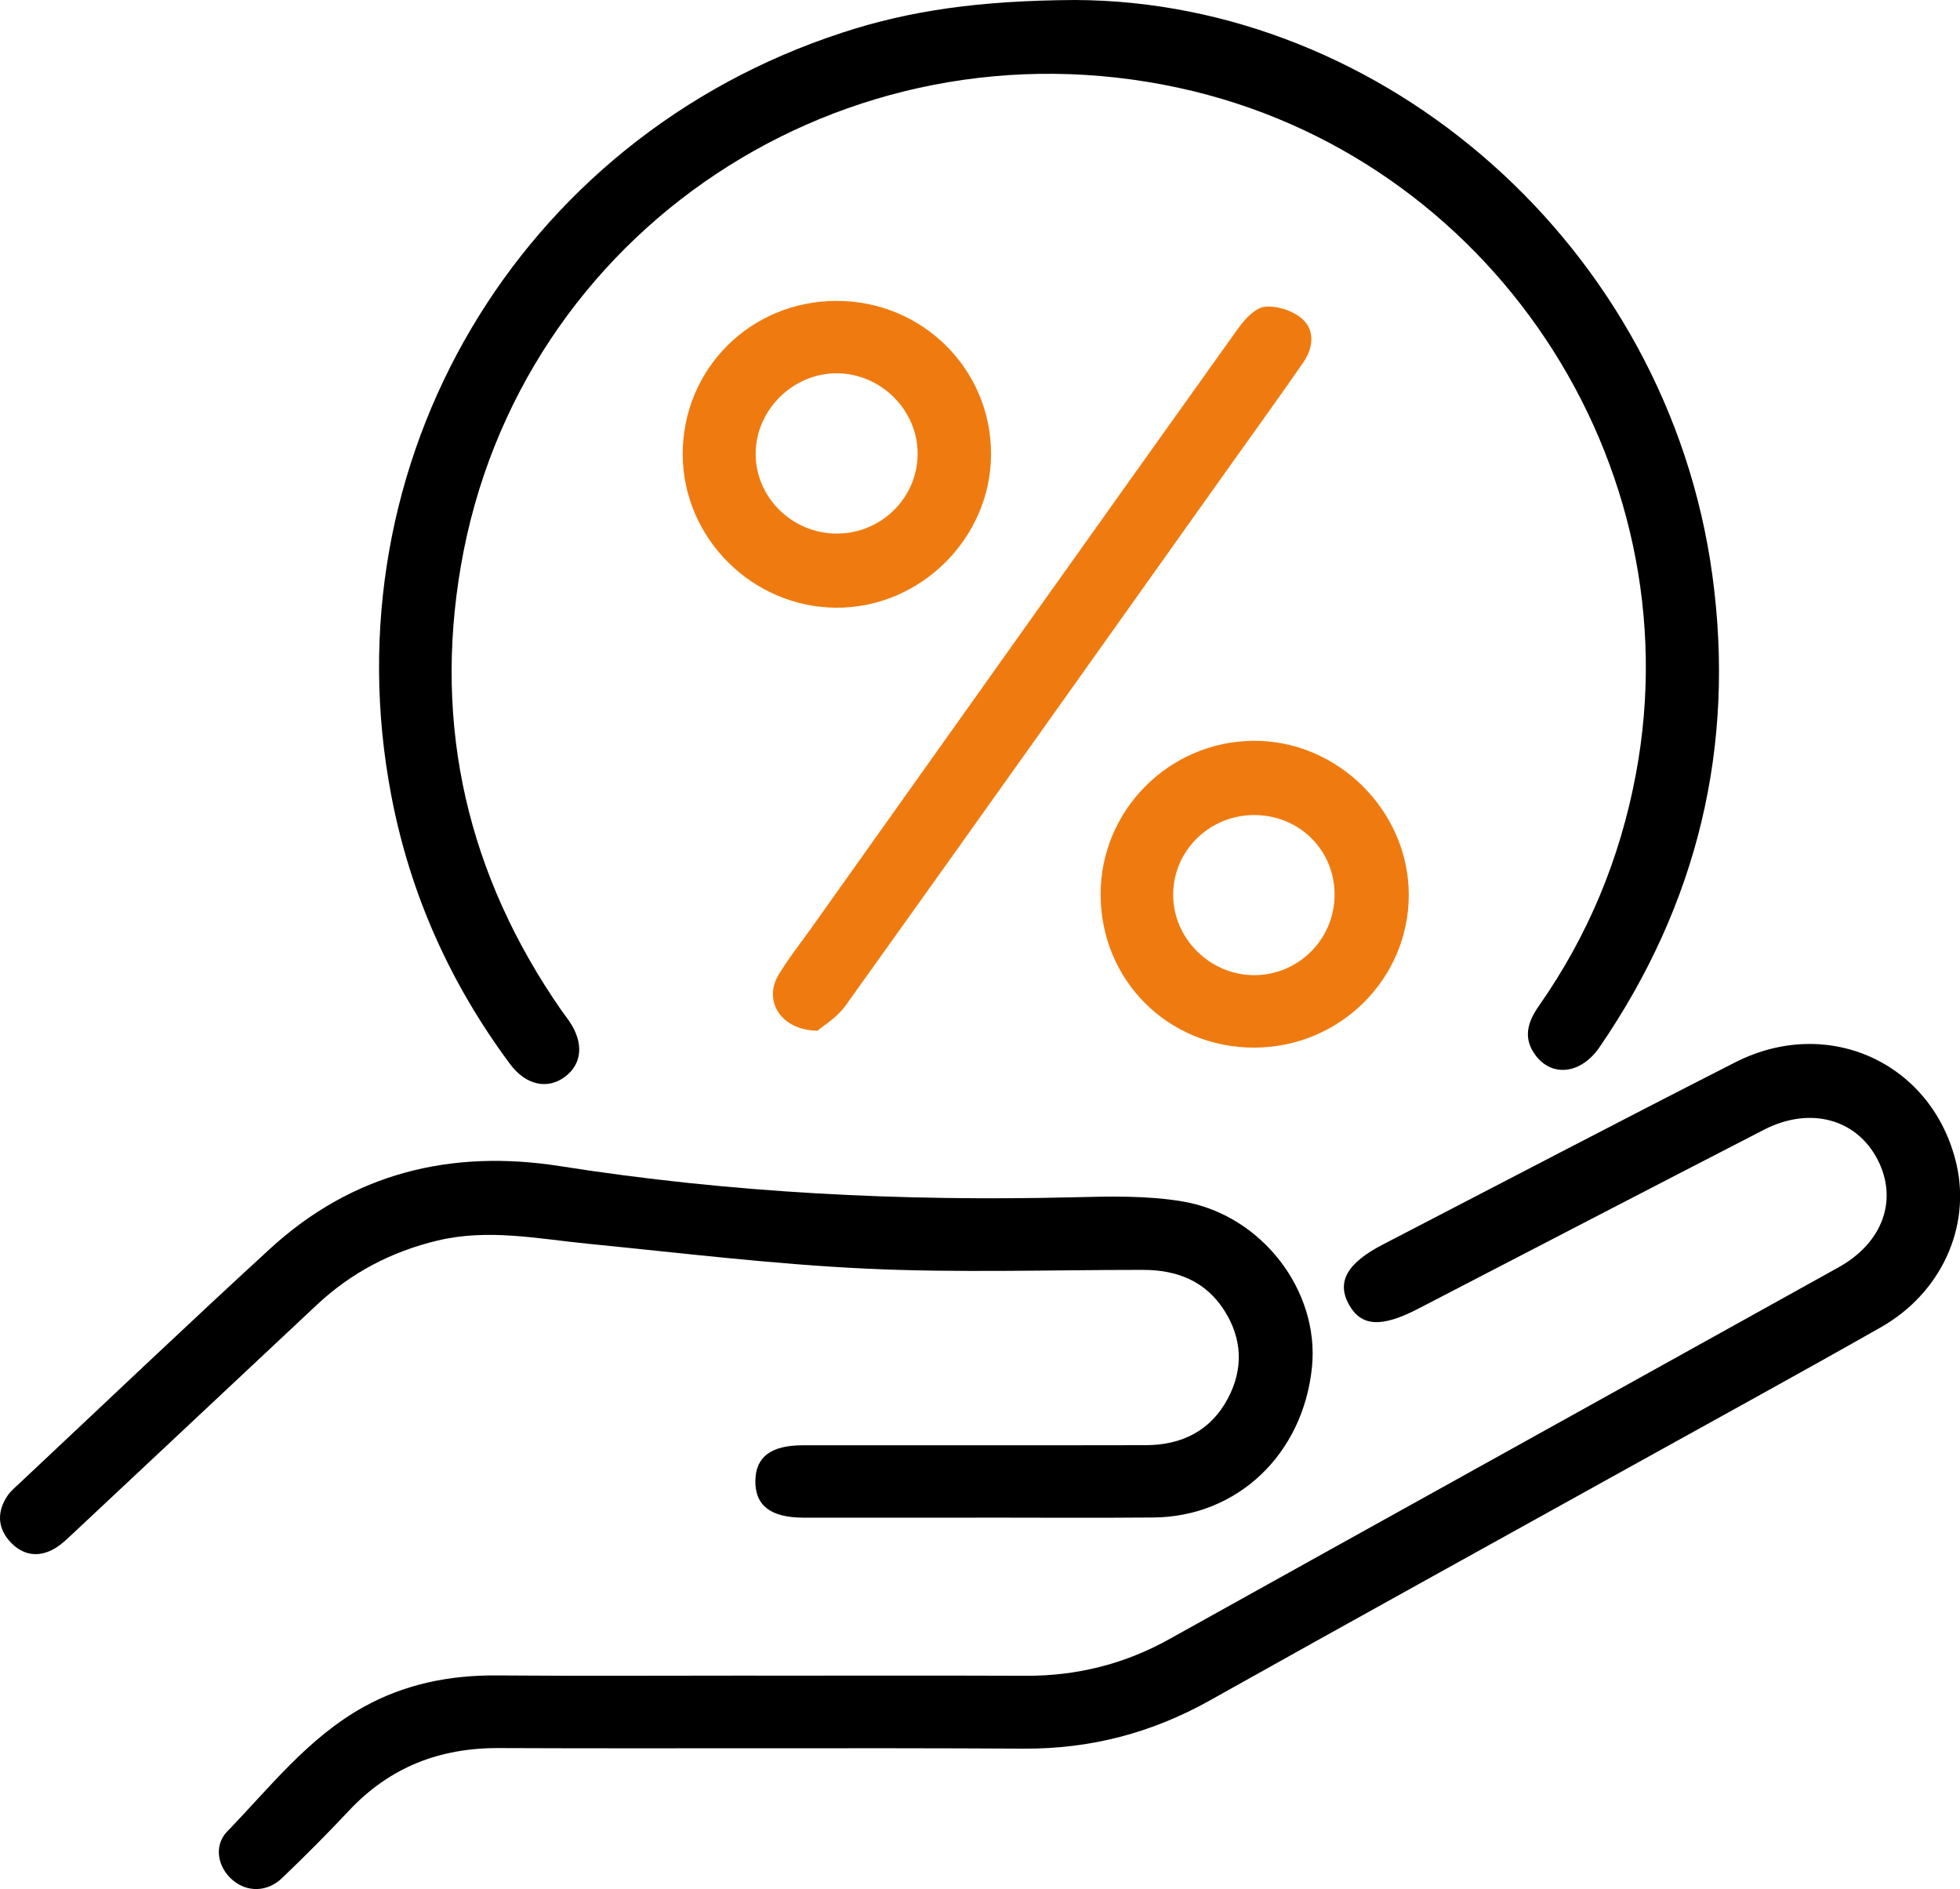 <svg width="55" height="53" viewBox="0 0 55 53" fill="none" xmlns="http://www.w3.org/2000/svg">
<g id="Layer_1" clip-path="url(#clip0_573_380)">
<path id="Vector" d="M30.157 0C38.825 0.027 46.793 6.911 48.051 16.139C48.705 20.938 47.636 25.371 44.883 29.382C44.369 30.131 43.56 30.229 43.094 29.614C42.726 29.128 42.865 28.675 43.186 28.217C44.565 26.249 45.464 24.078 45.904 21.723C47.547 12.975 41.805 4.355 33.081 2.465C23.691 0.429 14.553 6.48 12.934 15.87C12.156 20.382 13.123 24.554 15.743 28.332C15.817 28.438 15.895 28.536 15.968 28.641C16.387 29.253 16.343 29.846 15.851 30.212C15.362 30.577 14.753 30.445 14.315 29.856C12.636 27.598 11.513 25.098 10.983 22.335C9.184 12.954 14.538 3.885 23.633 0.917C25.522 0.298 27.465 0.017 30.157 0Z" fill="black"/>
<path id="Vector_2" d="M21.201 47.013C23.729 47.013 26.257 47.006 28.787 47.016C30.219 47.021 31.552 46.689 32.806 45.991C39.065 42.507 45.33 39.037 51.591 35.557C52.843 34.862 53.27 33.647 52.681 32.521C52.085 31.384 50.781 31.036 49.497 31.697C46.258 33.365 43.025 35.045 39.788 36.722C38.755 37.257 38.188 37.218 37.846 36.588C37.504 35.959 37.806 35.432 38.811 34.913C42.103 33.209 45.388 31.487 48.692 29.805C51.321 28.468 54.252 29.841 54.903 32.672C55.306 34.426 54.474 36.276 52.781 37.237C50.423 38.576 48.043 39.876 45.672 41.193C41.763 43.363 37.849 45.523 33.949 47.708C32.319 48.62 30.6 49.071 28.724 49.06C23.816 49.033 18.907 49.064 13.999 49.044C12.331 49.037 10.935 49.583 9.794 50.798C9.185 51.447 8.556 52.078 7.913 52.693C7.494 53.092 6.932 53.092 6.527 52.747C6.113 52.397 5.986 51.788 6.374 51.386C7.577 50.144 8.652 48.749 10.208 47.888C11.365 47.247 12.617 46.996 13.94 47.006C16.362 47.025 18.785 47.011 21.206 47.011L21.201 47.013Z" fill="black"/>
<path id="Vector_3" d="M27.402 42.58C25.788 42.58 24.172 42.58 22.558 42.58C21.629 42.58 21.188 42.243 21.196 41.546C21.205 40.875 21.632 40.551 22.526 40.549C25.733 40.547 28.941 40.553 32.148 40.546C33.158 40.544 33.972 40.146 34.455 39.237C34.896 38.408 34.862 37.562 34.356 36.767C33.83 35.942 33.029 35.628 32.075 35.628C29.484 35.627 26.888 35.715 24.302 35.593C21.698 35.471 19.104 35.152 16.509 34.896C15.098 34.757 13.702 34.464 12.274 34.806C10.983 35.116 9.858 35.705 8.894 36.606C6.62 38.735 4.349 40.87 2.074 42.999C1.904 43.158 1.735 43.326 1.538 43.443C1.071 43.716 0.624 43.634 0.273 43.243C-0.079 42.849 -0.081 42.397 0.213 41.961C0.307 41.824 0.443 41.714 0.567 41.597C2.902 39.407 5.219 37.198 7.578 35.035C9.89 32.914 12.65 32.235 15.721 32.718C20.497 33.47 25.299 33.709 30.128 33.591C31.142 33.565 32.179 33.54 33.173 33.706C35.414 34.079 37.033 36.223 36.815 38.362C36.566 40.798 34.727 42.553 32.373 42.575C30.716 42.59 29.058 42.578 27.402 42.578V42.58Z" fill="black"/>
<path id="Vector_4" d="M22.94 28.919C21.883 28.899 21.423 28.061 21.845 27.354C22.104 26.92 22.422 26.52 22.717 26.107C26.724 20.472 30.729 14.834 34.748 9.208C34.932 8.949 35.23 8.632 35.499 8.606C35.845 8.574 36.297 8.721 36.553 8.957C36.914 9.288 36.842 9.781 36.565 10.179C35.903 11.135 35.22 12.078 34.546 13.025C30.942 18.092 27.343 23.161 23.725 28.217C23.488 28.548 23.107 28.773 22.938 28.921L22.94 28.919Z" fill="#EF7B10"/>
<path id="Vector_5" d="M23.474 8.442C25.881 8.44 27.814 10.356 27.81 12.741C27.807 15.102 25.818 17.07 23.455 17.05C21.104 17.031 19.165 15.092 19.158 12.752C19.151 10.352 21.063 8.443 23.472 8.442H23.474ZM23.474 14.97C24.725 14.975 25.747 13.971 25.75 12.734C25.754 11.508 24.718 10.476 23.484 10.473C22.253 10.469 21.211 11.498 21.205 12.722C21.198 13.949 22.223 14.965 23.472 14.97H23.474Z" fill="#EF7B10"/>
<path id="Vector_6" d="M35.19 29.392C32.775 29.392 30.88 27.497 30.885 25.083C30.888 22.73 32.805 20.806 35.166 20.784C37.523 20.762 39.523 22.737 39.532 25.09C39.54 27.461 37.593 29.392 35.19 29.392ZM35.197 22.867C33.941 22.866 32.923 23.862 32.921 25.1C32.917 26.325 33.949 27.354 35.185 27.359C36.43 27.364 37.444 26.358 37.45 25.112C37.455 23.854 36.467 22.871 35.197 22.867Z" fill="#EF7B10"/>
</g>
<defs>
<clipPath id="clip0_573_380">
<rect width="55" height="53" fill="white"/>
</clipPath>
</defs>
</svg>
